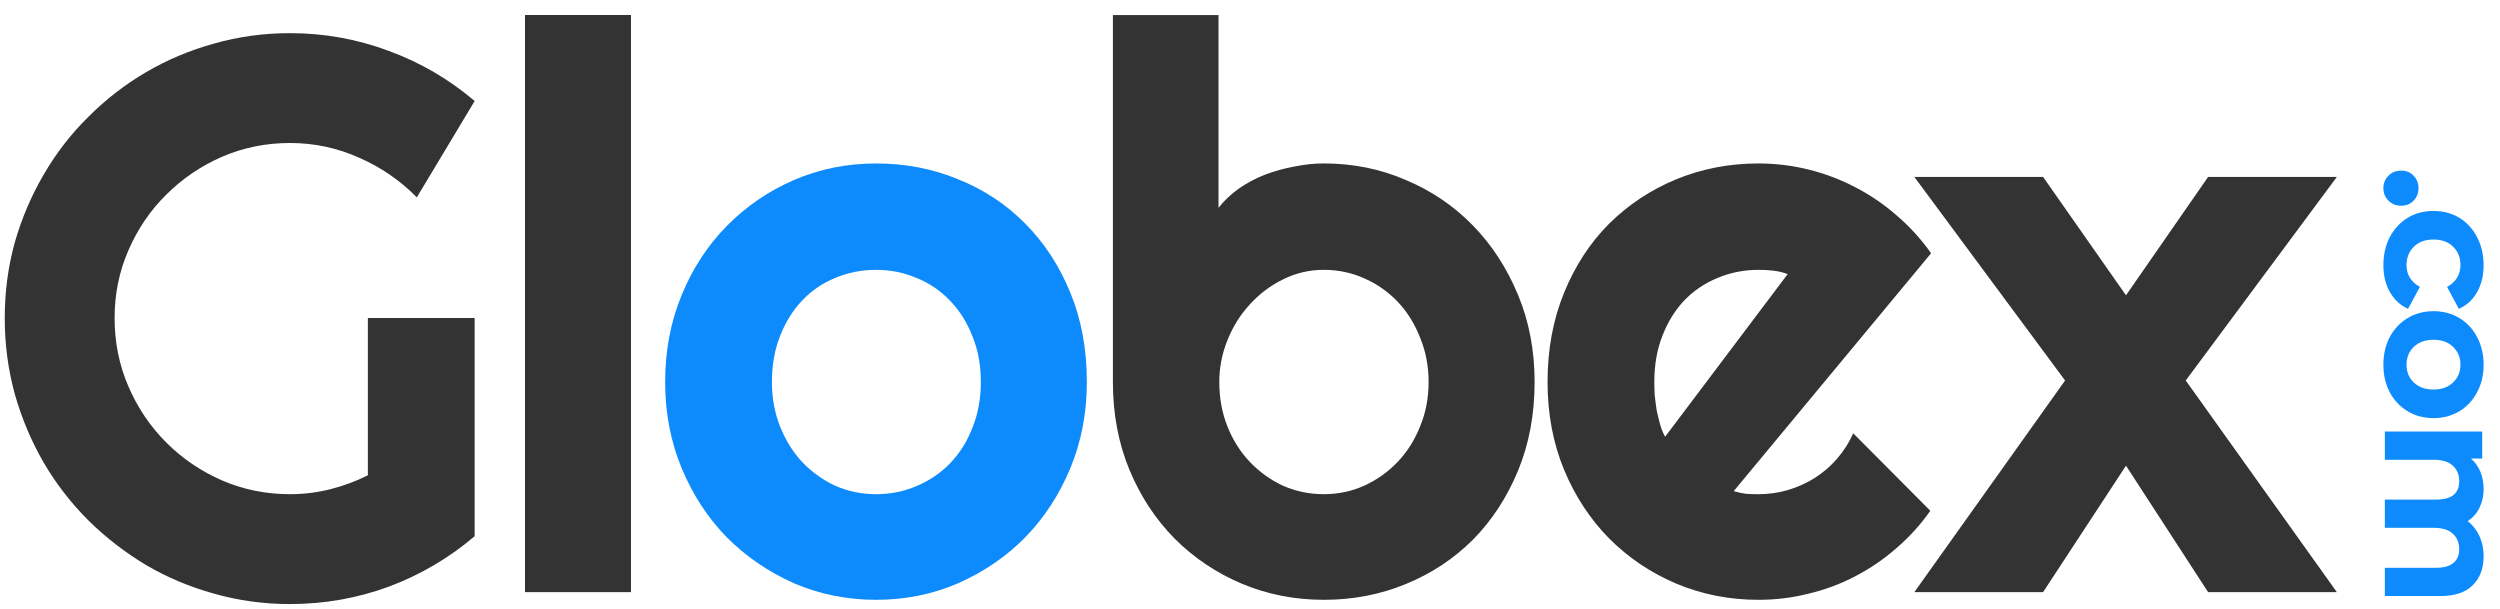 <?xml version="1.0" encoding="UTF-8"?>
<svg viewBox="0 0 152 37" xmlns="http://www.w3.org/2000/svg">
	<path d="m28.859 32.602c-1.562 1.328-3.305 2.352-5.227 3.07-1.922 0.703-3.922 1.055-6 1.055-1.594 0-3.133-0.211-4.617-0.633-1.469-0.406-2.844-0.984-4.125-1.734-1.281-0.766-2.453-1.672-3.516-2.719-1.062-1.062-1.969-2.234-2.719-3.516-0.75-1.297-1.336-2.688-1.758-4.172-0.406-1.484-0.609-3.023-0.609-4.617 0-1.594 0.203-3.125 0.609-4.594 0.422-1.469 1.008-2.844 1.758-4.125 0.75-1.297 1.656-2.469 2.719-3.516 1.062-1.062 2.234-1.969 3.516-2.719 1.281-0.75 2.656-1.328 4.125-1.734 1.484-0.422 3.023-0.633 4.617-0.633 2.078 0 4.078 0.359 6 1.078 1.922 0.703 3.664 1.719 5.227 3.047l-3.516 5.859c-1.016-1.031-2.188-1.836-3.516-2.414-1.328-0.594-2.727-0.891-4.195-0.891-1.469 0-2.852 0.281-4.148 0.844-1.281 0.563-2.406 1.328-3.375 2.297-0.969 0.953-1.734 2.078-2.297 3.375-0.562 1.281-0.844 2.656-0.844 4.125 0 1.484 0.281 2.875 0.844 4.172s1.328 2.43 2.297 3.398c0.969 0.969 2.094 1.734 3.375 2.297 1.297 0.562 2.68 0.844 4.148 0.844 0.844 0 1.664-0.102 2.461-0.305 0.797-0.203 1.555-0.484 2.273-0.844v-9.562h6.492v13.266zm9.505 3.398h-6.445v-35.086h6.445v35.086zm54.94-12.773c0 1.969-0.336 3.766-1.008 5.391s-1.586 3.023-2.742 4.195c-1.156 1.156-2.516 2.055-4.078 2.695-1.547 0.641-3.211 0.961-4.992 0.961-1.766 0-3.43-0.328-4.992-0.984-1.547-0.656-2.906-1.57-4.078-2.742-1.156-1.172-2.07-2.562-2.742-4.172-0.672-1.625-1.008-3.406-1.008-5.344v-22.313h6.422v11.719c0.344-0.438 0.758-0.828 1.242-1.172 0.5-0.344 1.031-0.625 1.594-0.844 0.578-0.219 1.172-0.383 1.781-0.492 0.609-0.125 1.203-0.188 1.781-0.188 1.781 0 3.445 0.336 4.992 1.008 1.562 0.656 2.922 1.578 4.078 2.766 1.156 1.188 2.07 2.594 2.742 4.219 0.672 1.609 1.008 3.375 1.008 5.297zm-6.445 0c0-0.969-0.172-1.867-0.516-2.695-0.328-0.844-0.781-1.57-1.359-2.18-0.578-0.609-1.258-1.086-2.039-1.43-0.766-0.344-1.586-0.516-2.461-0.516s-1.703 0.195-2.484 0.586c-0.766 0.375-1.438 0.883-2.016 1.523-0.578 0.625-1.031 1.352-1.359 2.18-0.328 0.812-0.492 1.656-0.492 2.531 0 0.969 0.164 1.867 0.492 2.695s0.781 1.547 1.359 2.156c0.578 0.609 1.25 1.094 2.016 1.453 0.781 0.344 1.609 0.516 2.484 0.516s1.695-0.172 2.461-0.516c0.781-0.359 1.461-0.844 2.039-1.453 0.578-0.609 1.031-1.328 1.359-2.156 0.344-0.828 0.516-1.727 0.516-2.695zm18.552 6.633c0.25 0.078 0.5 0.133 0.75 0.164 0.25 0.016 0.5 0.024 0.75 0.024 0.625 0 1.226-0.086 1.805-0.258 0.578-0.172 1.117-0.414 1.617-0.727 0.515-0.328 0.968-0.719 1.359-1.172 0.406-0.469 0.734-0.984 0.984-1.547l4.688 4.711c-0.594 0.844-1.281 1.601-2.063 2.273-0.765 0.672-1.601 1.242-2.507 1.711-0.891 0.469-1.836 0.82-2.836 1.055-0.985 0.25-2 0.375-3.047 0.375-1.766 0-3.43-0.328-4.992-0.984-1.547-0.656-2.907-1.57-4.078-2.742-1.156-1.172-2.07-2.562-2.742-4.172-0.672-1.625-1.008-3.406-1.008-5.344 0-1.984 0.336-3.797 1.008-5.438 0.672-1.641 1.586-3.039 2.742-4.195 1.171-1.156 2.531-2.055 4.078-2.695 1.562-0.641 3.226-0.961 4.992-0.961 1.047 0 2.07 0.125 3.07 0.375s1.945 0.609 2.836 1.078c0.906 0.469 1.75 1.047 2.531 1.734 0.782 0.672 1.469 1.43 2.063 2.273l-12 14.461zm3.281-13.195c-0.297-0.109-0.594-0.18-0.891-0.211-0.281-0.031-0.578-0.047-0.89-0.047-0.875 0-1.703 0.164-2.485 0.492-0.765 0.312-1.437 0.766-2.015 1.359-0.563 0.594-1.008 1.312-1.336 2.156-0.328 0.828-0.492 1.766-0.492 2.812 0 0.234 8e-3 0.5 0.023 0.797 0.031 0.297 0.07 0.602 0.117 0.914 0.063 0.297 0.133 0.586 0.211 0.867 0.078 0.281 0.18 0.531 0.305 0.75l7.453-9.891zm33.388 19.336h-7.828l-4.992-7.688-5.039 7.688h-7.828l9.164-12.867-9.164-12.375h7.828l5.039 7.195 4.992-7.195h7.828l-9.187 12.375 9.187 12.867z" fill="#333" />
	<path d="m66.081 23.227c0 1.875-0.336 3.625-1.008 5.25-0.672 1.609-1.586 3.008-2.742 4.195-1.156 1.172-2.516 2.102-4.078 2.789-1.547 0.672-3.211 1.008-4.992 1.008-1.766 0-3.43-0.336-4.992-1.008-1.547-0.688-2.906-1.617-4.078-2.789-1.156-1.188-2.07-2.586-2.742-4.195-0.672-1.625-1.008-3.375-1.008-5.25 0-1.906 0.336-3.672 1.008-5.297s1.586-3.023 2.742-4.195c1.172-1.188 2.531-2.117 4.078-2.789 1.562-0.672 3.227-1.008 4.992-1.008 1.781 0 3.445 0.32 4.992 0.961 1.562 0.625 2.922 1.524 4.078 2.695 1.156 1.156 2.07 2.555 2.742 4.195 0.672 1.625 1.008 3.438 1.008 5.438zm-6.445 0c0-1.031-0.172-1.961-0.516-2.789-0.328-0.844-0.781-1.562-1.359-2.156-0.578-0.609-1.258-1.07-2.039-1.383-0.766-0.328-1.586-0.492-2.461-0.492s-1.703 0.164-2.484 0.492c-0.766 0.312-1.438 0.773-2.016 1.383-0.562 0.594-1.008 1.313-1.336 2.156-0.328 0.828-0.492 1.758-0.492 2.789 0 0.969 0.164 1.867 0.492 2.695s0.773 1.547 1.336 2.156c0.578 0.609 1.25 1.094 2.016 1.453 0.781 0.344 1.609 0.516 2.484 0.516s1.695-0.164 2.461-0.492c0.781-0.328 1.461-0.789 2.039-1.383 0.578-0.594 1.031-1.312 1.359-2.156 0.344-0.844 0.516-1.773 0.516-2.789z" fill="#0D8BFC" />
	<path d="m144.91 11.441c0-0.301 0.103-0.554 0.308-0.759s0.462-0.308 0.77-0.308c0.315 0 0.568 0.103 0.759 0.308 0.198 0.205 0.297 0.458 0.297 0.759s-0.099 0.554-0.297 0.759c-0.191 0.205-0.444 0.308-0.759 0.308-0.308 0-0.565-0.103-0.77-0.308s-0.308-0.458-0.308-0.759zm0 4.685c0-0.631 0.128-1.199 0.385-1.705 0.264-0.499 0.627-0.891 1.089-1.177 0.462-0.279 0.986-0.418 1.573-0.418s1.111 0.139 1.573 0.418c0.462 0.286 0.821 0.678 1.078 1.177 0.264 0.506 0.396 1.074 0.396 1.705 0 0.623-0.132 1.166-0.396 1.628-0.257 0.469-0.627 0.81-1.111 1.023l-0.715-1.331c0.543-0.308 0.814-0.752 0.814-1.331 0-0.447-0.147-0.818-0.44-1.111s-0.693-0.44-1.199-0.44-0.906 0.147-1.199 0.44-0.44 0.664-0.44 1.111c0 0.587 0.271 1.03 0.814 1.331l-0.726 1.331c-0.469-0.213-0.836-0.554-1.1-1.023-0.264-0.462-0.396-1.005-0.396-1.628zm0 6.05c0-0.623 0.128-1.184 0.385-1.683 0.264-0.491 0.627-0.876 1.089-1.155 0.462-0.279 0.986-0.418 1.573-0.418s1.111 0.139 1.573 0.418c0.462 0.279 0.821 0.664 1.078 1.155 0.264 0.499 0.396 1.06 0.396 1.683 0 0.623-0.132 1.181-0.396 1.672-0.257 0.491-0.616 0.876-1.078 1.155-0.462 0.279-0.986 0.418-1.573 0.418s-1.111-0.139-1.573-0.418c-0.462-0.279-0.825-0.664-1.089-1.155-0.257-0.491-0.385-1.049-0.385-1.672zm1.408 0c0 0.44 0.147 0.799 0.44 1.078 0.301 0.286 0.7 0.429 1.199 0.429s0.895-0.143 1.188-0.429c0.301-0.279 0.451-0.638 0.451-1.078s-0.15-0.803-0.451-1.089c-0.293-0.286-0.689-0.429-1.188-0.429s-0.898 0.143-1.199 0.429c-0.293 0.286-0.44 0.649-0.44 1.089zm4.686 11.641c0 0.741-0.22 1.327-0.66 1.76-0.433 0.44-1.085 0.66-1.958 0.66h-3.388v-1.716h3.124c0.469 0 0.818-0.099 1.045-0.297 0.235-0.191 0.352-0.466 0.352-0.825 0-0.403-0.132-0.722-0.396-0.957-0.257-0.235-0.642-0.352-1.155-0.352h-2.97v-1.716h3.124c0.931 0 1.397-0.374 1.397-1.122 0-0.396-0.132-0.711-0.396-0.946-0.257-0.235-0.642-0.352-1.155-0.352h-2.97v-1.716h5.918v1.639h-0.682c0.249 0.22 0.44 0.488 0.572 0.803 0.132 0.323 0.198 0.675 0.198 1.056 0 0.418-0.084 0.796-0.253 1.133-0.161 0.337-0.4 0.609-0.715 0.814 0.308 0.242 0.546 0.546 0.715 0.913 0.169 0.374 0.253 0.781 0.253 1.221z" fill="#0D8BFC" />
</svg>
